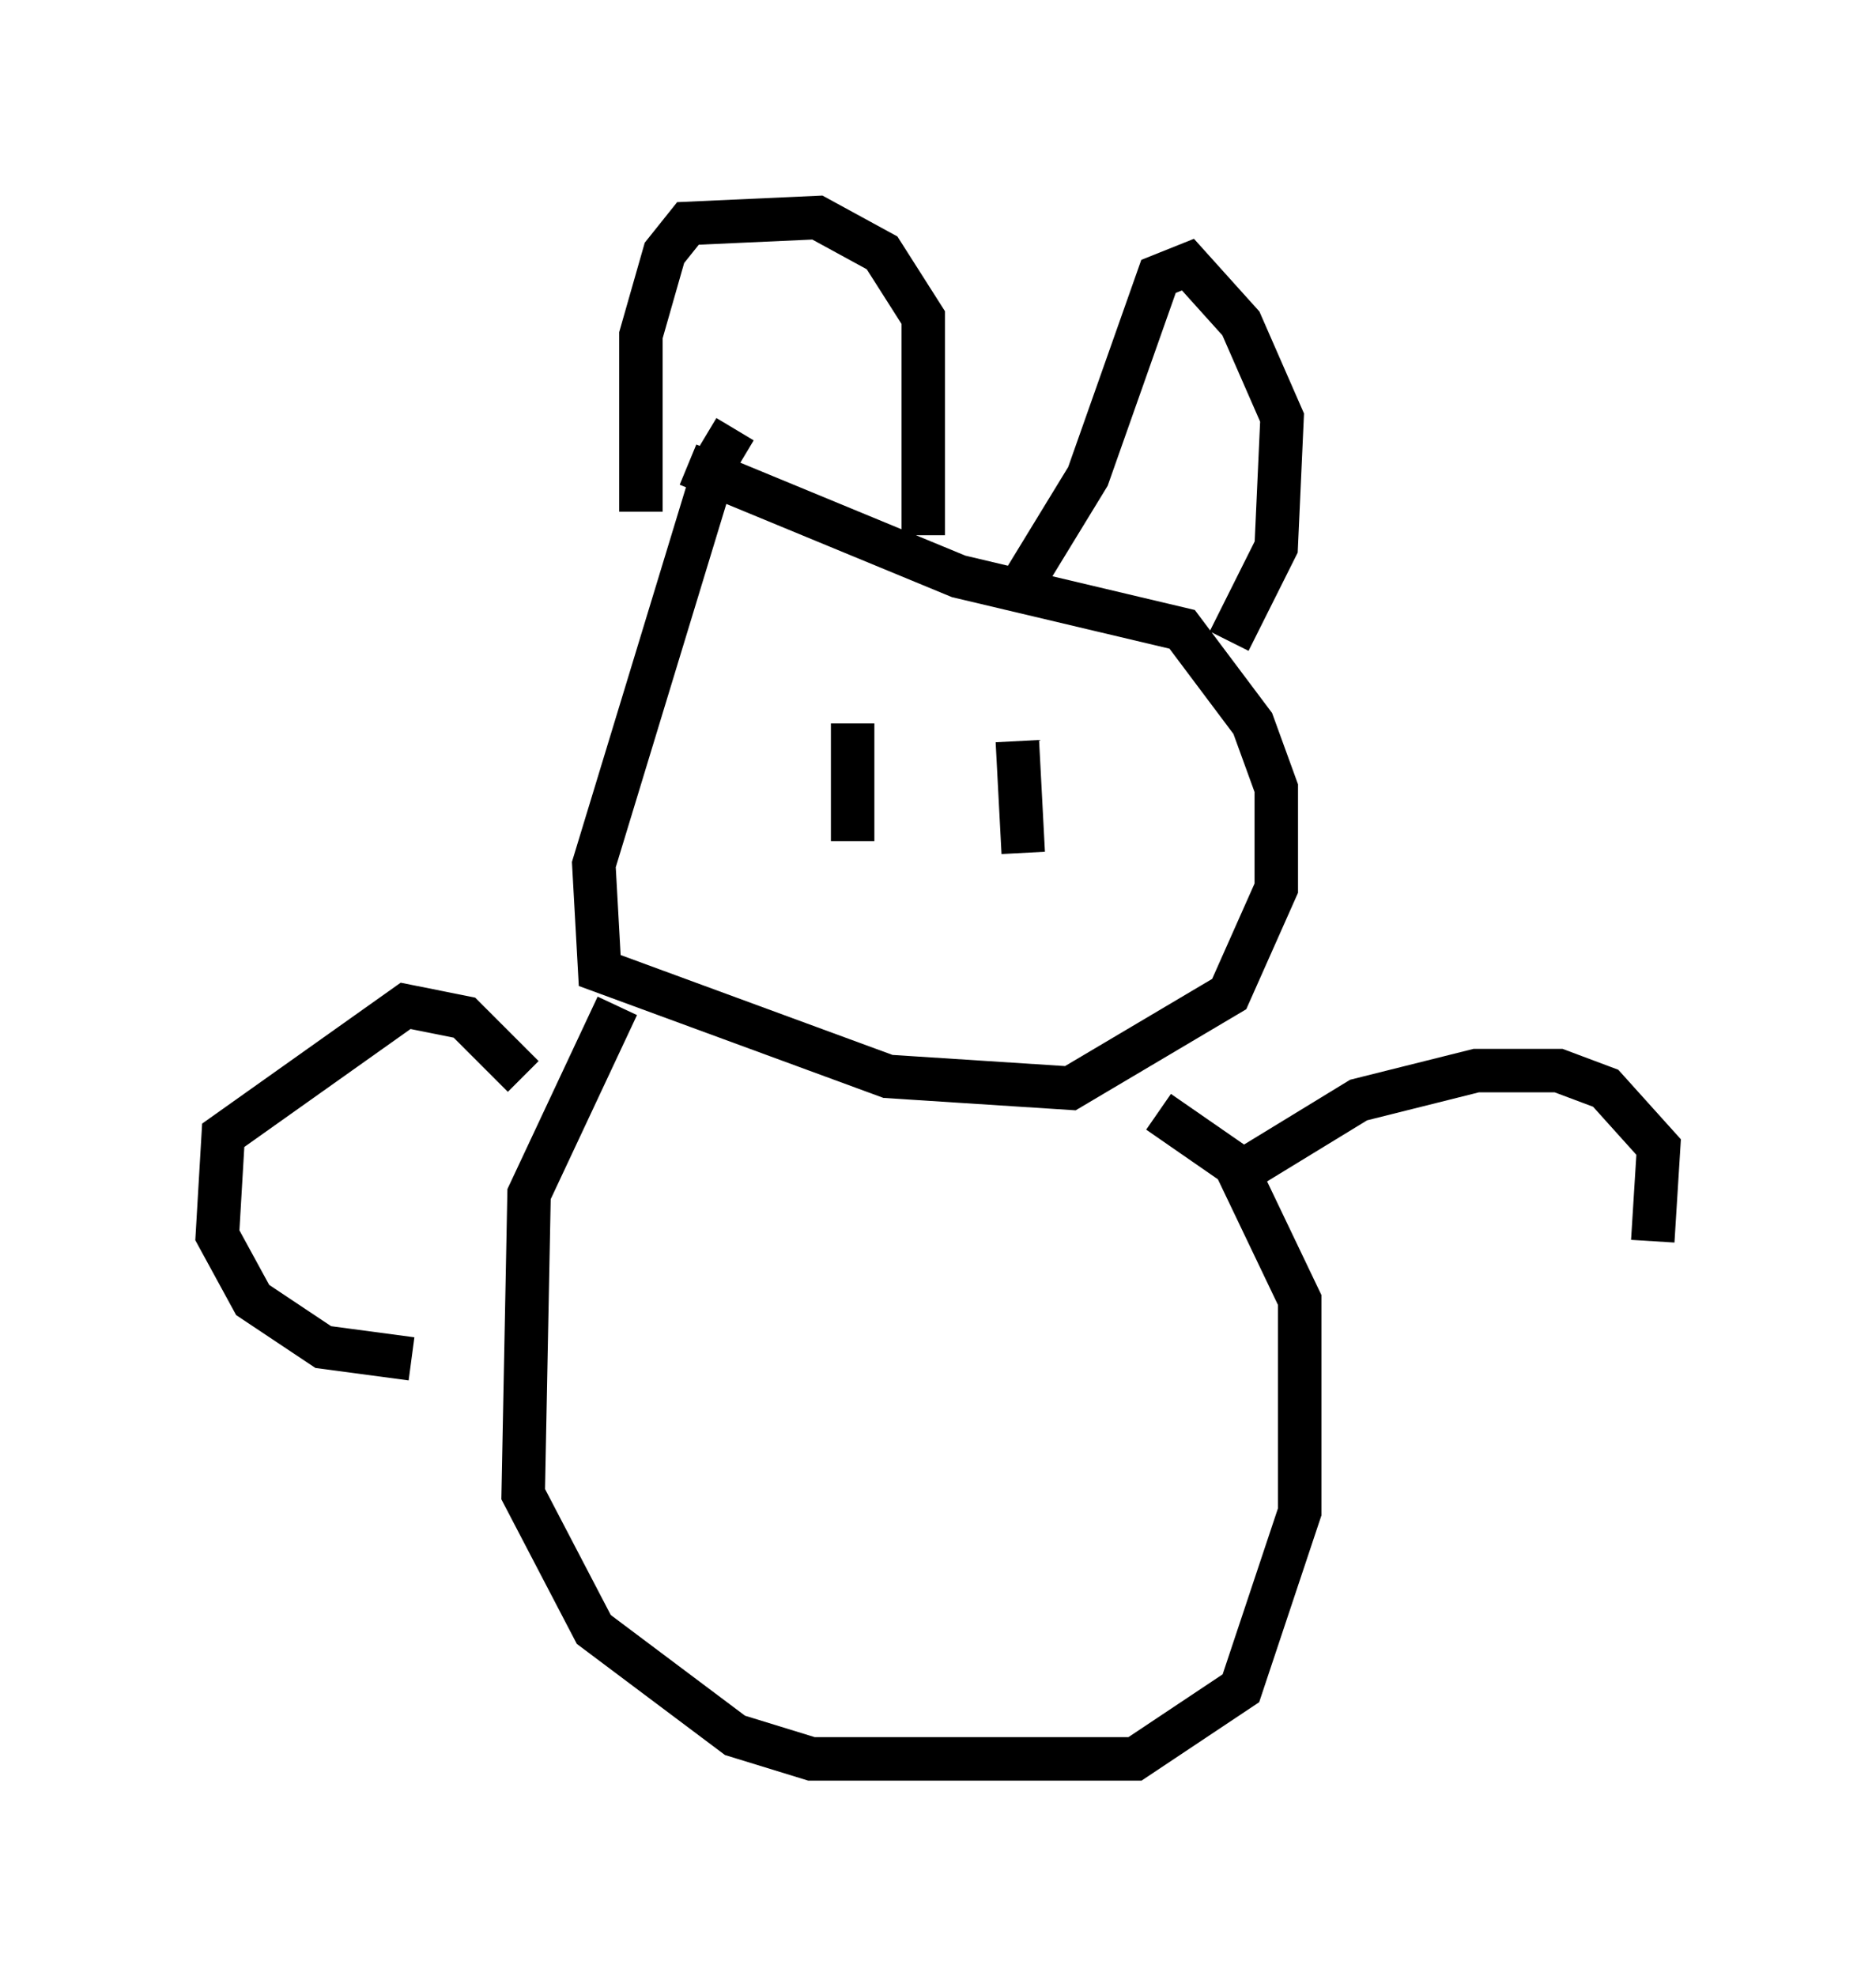 <?xml version="1.0" encoding="utf-8" ?>
<svg baseProfile="full" height="45.453" version="1.1" width="43.153" xmlns="http://www.w3.org/2000/svg" xmlns:ev="http://www.w3.org/2001/xml-events" xmlns:xlink="http://www.w3.org/1999/xlink"><defs /><rect fill="white" height="45.453" width="43.153" x="0" y="0" /><path d="M19.073, 10.413 m-2.165, -0.541 l-0.406, 0.677 -2.842, 9.337 l0.135, 2.436 6.631, 2.436 l4.195, 0.271 3.654, -2.165 l1.083, -2.436 0.0, -2.3 l-0.541, -1.488 -1.624, -2.165 l-5.142, -1.218 -6.225, -2.571 m-1.083, 1.083 l0.0, -4.059 0.541, -1.894 l0.541, -0.677 2.977, -0.135 l1.488, 0.812 0.947, 1.488 l0.0, 5.007 m2.3, 1.083 l1.488, -2.436 1.624, -4.601 l0.677, -0.271 1.218, 1.353 l0.947, 2.165 -0.135, 2.977 l-1.083, 2.165 m-8.66, 1.894 l0.0, 2.706 m3.789, -2.3 l0.135, 2.571 m-9.337, 3.518 l-2.03, 4.33 -0.135, 6.901 l1.624, 3.112 3.248, 2.436 l1.759, 0.541 7.442, 0.0 l2.436, -1.624 1.353, -4.059 l0.0, -4.871 -1.488, -3.112 l-1.759, -1.218 m-14.614, -0.812 l-1.353, -1.353 -1.353, -0.271 l-4.195, 2.977 -0.135, 2.3 l0.812, 1.488 1.624, 1.083 l2.03, 0.271 m19.35, -4.465 l2.436, -1.488 2.706, -0.677 l1.894, 0.0 1.083, 0.406 l1.218, 1.353 -0.135, 2.165 " fill="none" stroke="black" stroke-width="1" /></svg>